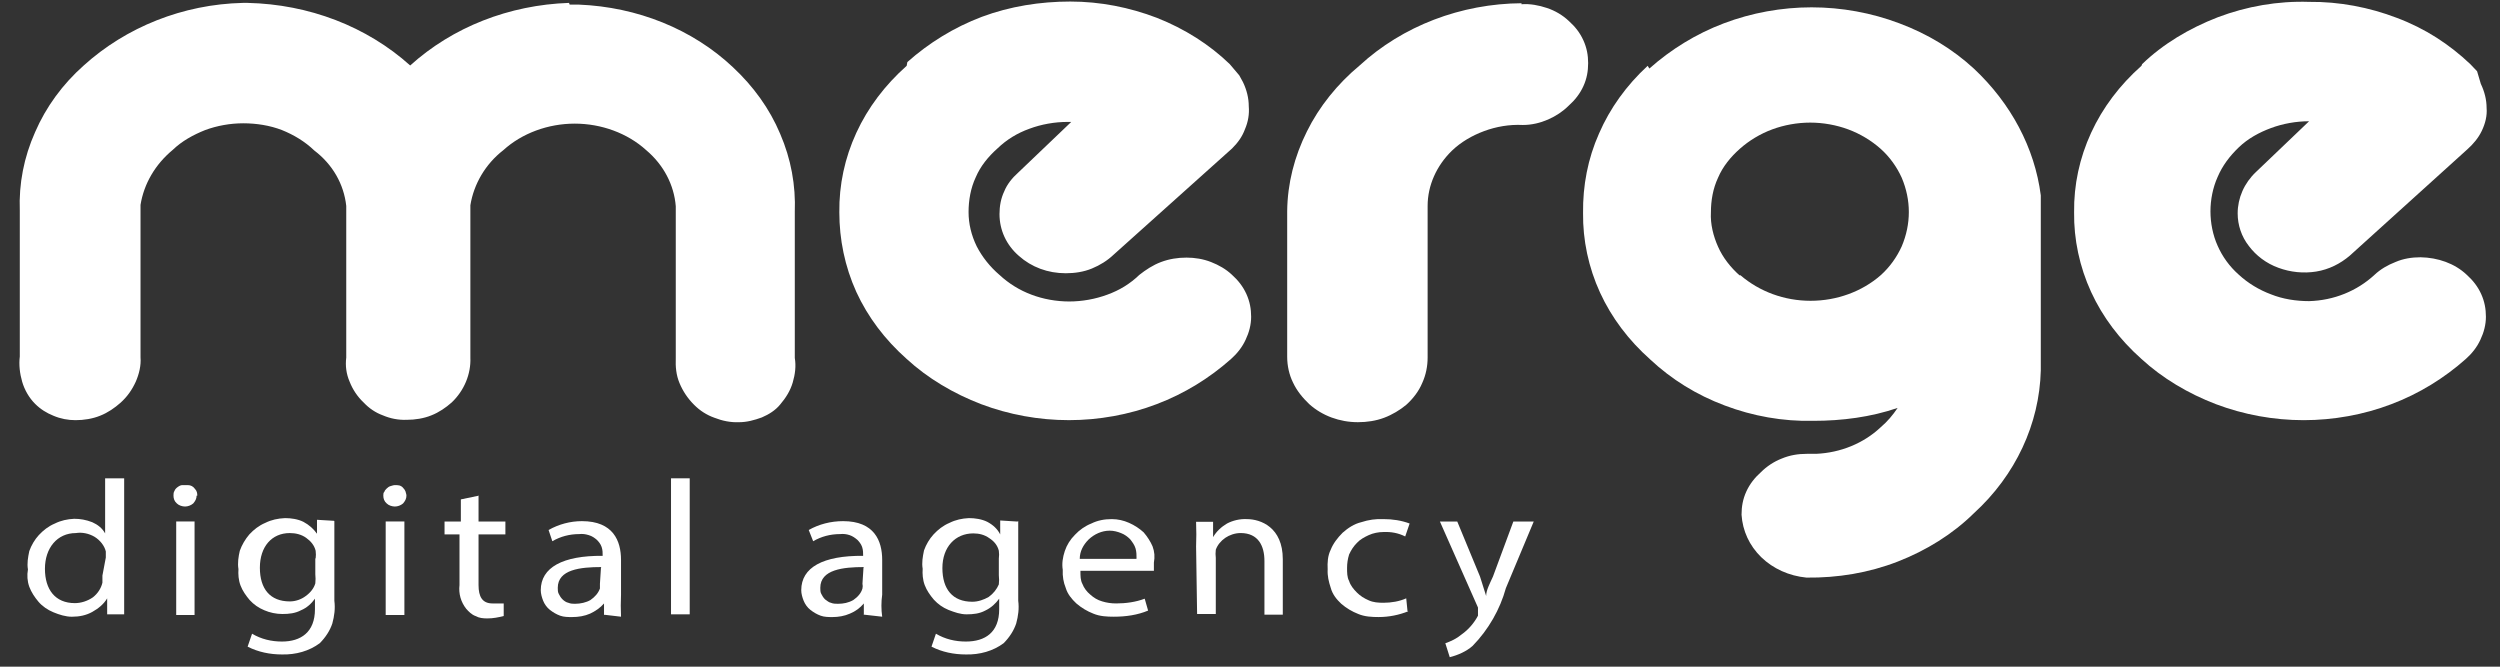 <svg width="120" height="32" viewBox="0 0 120 32" fill="none" xmlns="http://www.w3.org/2000/svg">
<rect x="0" y="0" width="120" height="32" fill="#333333" stroke="none"/>
<path d="M27.312 0.139C24.439 0.237 21.729 1.298 19.689 3.143C17.6 1.266 14.825 0.205 11.886 0.139H11.658C8.785 0.205 6.059 1.298 4.019 3.143C3.007 4.041 2.207 5.134 1.685 6.342C1.146 7.55 0.901 8.823 0.95 10.113V17.115C0.901 17.507 0.95 17.932 1.064 18.323C1.179 18.715 1.391 19.09 1.685 19.384C1.946 19.645 2.24 19.825 2.566 19.956C2.909 20.102 3.268 20.168 3.627 20.168C4.019 20.168 4.443 20.102 4.802 19.956C5.178 19.809 5.504 19.58 5.782 19.335C6.108 19.042 6.337 18.715 6.516 18.323C6.679 17.948 6.777 17.54 6.745 17.148V9.835C6.908 8.823 7.447 7.893 8.295 7.191C8.736 6.767 9.275 6.473 9.846 6.244C10.417 6.032 11.054 5.918 11.674 5.918C12.295 5.918 12.947 6.016 13.535 6.244C14.106 6.473 14.645 6.799 15.086 7.224C15.967 7.893 16.506 8.84 16.62 9.884V17.164C16.571 17.556 16.62 17.948 16.783 18.323C16.93 18.699 17.159 19.041 17.453 19.319C17.714 19.596 18.024 19.809 18.383 19.939C18.726 20.086 19.118 20.168 19.526 20.151C19.917 20.151 20.342 20.086 20.701 19.939C21.076 19.792 21.403 19.564 21.68 19.319C22.284 18.748 22.611 17.948 22.578 17.164V9.852C22.741 8.84 23.296 7.877 24.161 7.207C25.059 6.391 26.316 5.934 27.589 5.934C28.863 5.934 30.119 6.391 31.017 7.207C31.85 7.909 32.356 8.872 32.437 9.901V17.181C32.421 17.605 32.453 17.997 32.617 18.389C32.78 18.78 33.008 19.123 33.319 19.433C33.596 19.711 33.923 19.923 34.298 20.054C34.673 20.201 35.065 20.282 35.473 20.266C35.849 20.266 36.208 20.168 36.567 20.037C36.91 19.89 37.22 19.695 37.448 19.417C37.726 19.09 37.938 18.748 38.052 18.356C38.167 17.964 38.216 17.573 38.15 17.181V10.178C38.199 8.905 37.971 7.632 37.448 6.424C36.942 5.216 36.159 4.139 35.179 3.225C33.237 1.396 30.593 0.335 27.785 0.221H27.344L27.312 0.139Z" fill="white"/>
<path d="M43.52 3.159C42.475 4.089 41.659 5.167 41.104 6.374C40.549 7.582 40.272 8.872 40.288 10.194C40.288 11.483 40.549 12.789 41.104 14.014C41.659 15.222 42.475 16.299 43.52 17.229C44.532 18.16 45.773 18.894 47.095 19.4C48.433 19.906 49.87 20.167 51.306 20.167C52.742 20.167 54.195 19.906 55.517 19.4C56.856 18.894 58.064 18.143 59.092 17.229C59.386 16.968 59.631 16.658 59.794 16.299C59.957 15.956 60.055 15.581 60.055 15.205C60.055 14.83 59.99 14.471 59.827 14.112C59.663 13.752 59.435 13.459 59.125 13.181C58.847 12.92 58.505 12.724 58.129 12.577C57.754 12.43 57.346 12.365 56.954 12.365C56.529 12.365 56.121 12.43 55.73 12.577C55.338 12.724 54.995 12.953 54.685 13.197C54.244 13.622 53.738 13.932 53.151 14.144C52.579 14.356 51.943 14.471 51.322 14.471C50.702 14.471 50.066 14.356 49.511 14.144C48.939 13.932 48.417 13.605 47.976 13.197C47.519 12.806 47.144 12.332 46.883 11.826C46.621 11.288 46.491 10.733 46.491 10.178C46.491 9.623 46.589 9.035 46.834 8.513C47.062 7.974 47.438 7.517 47.878 7.125C48.319 6.701 48.825 6.391 49.413 6.179C49.984 5.966 50.62 5.852 51.241 5.852H51.42L48.874 8.284C48.58 8.545 48.335 8.856 48.205 9.182C48.041 9.525 47.976 9.9 47.976 10.276C47.976 11.043 48.303 11.761 48.907 12.283C49.511 12.822 50.294 13.116 51.159 13.116C51.584 13.116 52.024 13.051 52.416 12.887C52.808 12.724 53.151 12.512 53.461 12.218L59.141 7.125C59.419 6.848 59.631 6.554 59.761 6.195C59.908 5.852 59.974 5.477 59.941 5.101C59.941 4.709 59.843 4.318 59.663 3.942L59.484 3.616L59.027 3.077C58.047 2.13 56.856 1.38 55.534 0.857C54.212 0.351 52.808 0.074 51.371 0.074C49.935 0.074 48.482 0.302 47.127 0.808C45.789 1.314 44.581 2.065 43.553 2.979" fill="white"/>
<path d="M73.048 0.155C70.126 0.172 67.319 1.249 65.262 3.143C64.201 4.024 63.319 5.118 62.732 6.309C62.128 7.517 61.801 8.807 61.785 10.129V17.131C61.785 17.556 61.883 17.997 62.062 18.356C62.242 18.747 62.52 19.09 62.846 19.4C63.466 19.955 64.299 20.265 65.18 20.265C65.621 20.265 66.045 20.2 66.437 20.053C66.829 19.906 67.204 19.678 67.498 19.433C67.825 19.139 68.102 18.78 68.265 18.388C68.445 17.997 68.526 17.572 68.526 17.164V9.884C68.526 8.905 68.951 7.958 69.685 7.24C70.126 6.815 70.665 6.505 71.236 6.293C71.807 6.081 72.444 5.966 73.097 5.999C73.521 5.999 73.929 5.901 74.305 5.738C74.68 5.575 75.023 5.346 75.3 5.069C75.594 4.808 75.839 4.497 76.002 4.138C76.166 3.779 76.231 3.42 76.231 3.028C76.231 2.653 76.166 2.294 76.002 1.935C75.839 1.576 75.611 1.282 75.3 1.004C75.007 0.727 74.647 0.515 74.256 0.384C73.864 0.253 73.44 0.172 73.032 0.204V0.155H73.048Z" fill="white"/>
<path d="M83.512 13.23C83.071 12.839 82.696 12.365 82.467 11.843C82.239 11.337 82.092 10.749 82.124 10.194C82.124 9.623 82.222 9.052 82.467 8.529C82.696 7.991 83.071 7.534 83.512 7.142C83.953 6.75 84.491 6.424 85.063 6.212C85.634 5.999 86.27 5.885 86.891 5.885C87.511 5.885 88.148 5.999 88.719 6.212C89.29 6.424 89.829 6.75 90.27 7.142C90.71 7.534 91.053 8.023 91.282 8.529C91.51 9.068 91.624 9.623 91.624 10.178C91.624 10.733 91.51 11.288 91.282 11.827C91.053 12.333 90.71 12.822 90.27 13.214C89.372 13.998 88.164 14.438 86.907 14.438C85.65 14.438 84.459 13.998 83.544 13.214H83.496L83.512 13.23ZM79.088 3.159C78.076 4.09 77.276 5.2 76.754 6.407C76.216 7.615 75.971 8.905 75.987 10.227C75.971 11.517 76.248 12.839 76.803 14.047C77.358 15.255 78.174 16.332 79.219 17.262C80.231 18.209 81.439 18.96 82.794 19.466C84.132 19.972 85.569 20.233 87.038 20.2C88.425 20.2 89.796 20.021 91.086 19.58C90.857 19.923 90.596 20.233 90.27 20.511C89.454 21.278 88.344 21.735 87.168 21.784H86.728C86.303 21.784 85.911 21.849 85.52 22.012C85.144 22.159 84.801 22.388 84.524 22.665C84.23 22.926 83.985 23.236 83.822 23.596C83.659 23.955 83.594 24.314 83.594 24.706C83.642 25.473 83.969 26.191 84.54 26.746C85.112 27.301 85.879 27.644 86.711 27.725C88.213 27.742 89.698 27.497 91.086 26.958C92.473 26.419 93.73 25.636 94.742 24.64C96.75 22.812 97.892 20.347 97.958 17.785V9.378C97.664 7.093 96.521 4.955 94.742 3.29C93.73 2.359 92.522 1.625 91.167 1.119C89.829 0.613 88.392 0.352 86.956 0.352C85.52 0.352 84.083 0.613 82.745 1.119C81.406 1.625 80.198 2.376 79.17 3.29" fill="white"/>
<path d="M102.789 3.159C101.744 4.089 100.928 5.167 100.373 6.375C99.818 7.583 99.54 8.872 99.557 10.194C99.54 11.484 99.818 12.806 100.373 14.014C100.928 15.222 101.744 16.299 102.789 17.229C103.801 18.16 105.041 18.894 106.364 19.4C107.702 19.906 109.138 20.168 110.575 20.168C112.011 20.168 113.464 19.906 114.786 19.4C116.125 18.894 117.333 18.143 118.361 17.229C118.655 16.968 118.9 16.658 119.063 16.299C119.226 15.956 119.324 15.581 119.324 15.205C119.324 14.83 119.259 14.471 119.096 14.112C118.932 13.753 118.704 13.459 118.394 13.181C117.822 12.643 117.023 12.365 116.19 12.349C115.766 12.349 115.358 12.414 114.982 12.577C114.607 12.724 114.264 12.92 113.97 13.198C113.138 13.965 112.028 14.422 110.836 14.454C110.216 14.454 109.579 14.357 109.008 14.128C108.437 13.916 107.898 13.589 107.457 13.181C107.016 12.79 106.674 12.316 106.445 11.794C106.217 11.288 106.102 10.7 106.102 10.145C106.102 9.59 106.217 9.003 106.445 8.497C106.674 7.958 107.016 7.501 107.457 7.077C107.898 6.652 108.437 6.358 109.008 6.146C109.579 5.934 110.216 5.82 110.836 5.82L108.29 8.252C107.718 8.79 107.408 9.509 107.408 10.243C107.408 10.798 107.588 11.353 107.947 11.81C108.29 12.267 108.779 12.643 109.367 12.855C109.938 13.067 110.575 13.132 111.179 13.034C111.783 12.937 112.338 12.659 112.795 12.267L118.426 7.174C118.72 6.913 118.965 6.619 119.128 6.277C119.291 5.934 119.389 5.558 119.357 5.183C119.357 4.791 119.259 4.4 119.079 4.024L118.9 3.42L118.573 3.077C117.577 2.131 116.402 1.363 115.047 0.857C113.725 0.351 112.289 0.074 110.836 0.09C109.334 0.041 107.849 0.302 106.462 0.825C105.074 1.363 103.817 2.114 102.805 3.094H102.821L102.789 3.159Z" fill="white"/>
<path d="M5.96 22.959V29.488H5.144V28.721C4.981 28.999 4.72 29.211 4.426 29.374C4.132 29.537 3.806 29.603 3.447 29.603C3.153 29.603 2.843 29.505 2.565 29.39C2.288 29.276 2.027 29.097 1.847 28.884C1.667 28.672 1.504 28.427 1.406 28.166C1.308 27.889 1.292 27.611 1.341 27.334C1.292 27.04 1.341 26.762 1.406 26.452C1.504 26.175 1.667 25.897 1.863 25.685C2.076 25.457 2.32 25.261 2.631 25.13C2.924 24.983 3.235 24.918 3.561 24.902C3.855 24.902 4.132 24.951 4.426 25.065C4.687 25.179 4.916 25.359 5.046 25.604V22.959H5.944H5.96ZM5.079 26.811V26.469C5.014 26.191 4.802 25.93 4.54 25.767C4.263 25.604 3.936 25.538 3.643 25.587C2.745 25.587 2.157 26.305 2.157 27.301C2.157 28.297 2.647 28.95 3.594 28.95C3.887 28.95 4.198 28.852 4.459 28.672C4.687 28.493 4.85 28.248 4.916 27.97V27.628L5.079 26.762V26.811Z" fill="white"/>
<path d="M9.437 23.791C9.437 23.938 9.372 24.052 9.274 24.166C9.159 24.264 9.013 24.313 8.882 24.313C8.751 24.313 8.588 24.264 8.49 24.166C8.376 24.068 8.327 23.938 8.327 23.791C8.327 23.725 8.327 23.627 8.376 23.562C8.392 23.497 8.474 23.415 8.523 23.383C8.588 23.334 8.67 23.285 8.751 23.285H9.013C9.159 23.285 9.274 23.35 9.355 23.464C9.453 23.562 9.47 23.676 9.47 23.791H9.453H9.437ZM8.458 29.52V25.031H9.339V29.52H8.458Z" fill="white"/>
<path d="M16.049 25.015V28.835C16.098 29.21 16.049 29.57 15.951 29.929C15.837 30.271 15.624 30.598 15.347 30.875C14.841 31.251 14.204 31.43 13.535 31.414C12.964 31.414 12.393 31.3 11.886 31.039L12.099 30.418C12.539 30.68 13.029 30.794 13.535 30.794C14.433 30.794 15.118 30.353 15.118 29.243V28.737C14.955 28.966 14.727 29.178 14.449 29.292C14.172 29.439 13.878 29.472 13.551 29.472C13.258 29.472 12.947 29.406 12.686 29.292C12.409 29.178 12.18 29.015 11.984 28.802C11.805 28.59 11.642 28.362 11.544 28.101C11.446 27.839 11.429 27.562 11.446 27.317C11.397 27.023 11.446 26.713 11.511 26.436C11.609 26.158 11.772 25.881 11.968 25.652C12.18 25.424 12.425 25.228 12.735 25.097C13.029 24.95 13.339 24.885 13.682 24.869C13.976 24.869 14.302 24.918 14.563 25.048C14.841 25.195 15.053 25.391 15.216 25.619V24.95L16.033 24.999L16.049 25.015ZM15.151 26.811C15.167 26.697 15.167 26.55 15.151 26.436C15.086 26.174 14.923 25.979 14.694 25.815C14.466 25.652 14.188 25.587 13.911 25.587C13.045 25.587 12.474 26.24 12.474 27.252C12.474 28.264 12.964 28.868 13.911 28.868C14.188 28.868 14.466 28.77 14.678 28.607C14.906 28.443 15.069 28.231 15.135 28.003C15.151 27.856 15.151 27.709 15.135 27.562V26.746V26.795L15.151 26.811Z" fill="white"/>
<path d="M19.509 23.791C19.509 23.938 19.444 24.052 19.346 24.166C19.232 24.264 19.085 24.313 18.954 24.313C18.823 24.313 18.66 24.264 18.562 24.166C18.448 24.068 18.399 23.938 18.399 23.791C18.399 23.725 18.399 23.644 18.448 23.611C18.464 23.546 18.513 23.497 18.562 23.448C18.611 23.399 18.677 23.35 18.742 23.334C18.807 23.317 18.889 23.285 18.954 23.285C19.019 23.285 19.101 23.285 19.166 23.301C19.232 23.317 19.313 23.366 19.346 23.415C19.395 23.464 19.444 23.529 19.46 23.578C19.476 23.644 19.509 23.725 19.509 23.791ZM18.513 29.52V25.031H19.411V29.52H18.513Z" fill="white"/>
<path d="M22.97 23.775V25.032H24.259V25.652H22.97V28.084C22.97 28.639 23.149 28.965 23.639 28.965H24.178V29.569C23.917 29.635 23.672 29.684 23.394 29.684C23.182 29.684 23.003 29.667 22.823 29.569C22.643 29.504 22.497 29.357 22.382 29.227C22.121 28.9 22.007 28.492 22.056 28.084V25.652H21.338V25.032H22.121V23.971L22.986 23.791L22.97 23.775Z" fill="white"/>
<path d="M28.993 29.521V28.966C28.813 29.178 28.569 29.341 28.324 29.455C28.062 29.57 27.769 29.619 27.459 29.619C27.279 29.619 27.067 29.619 26.887 29.553C26.708 29.488 26.544 29.39 26.398 29.276C26.251 29.162 26.136 28.998 26.071 28.835C26.006 28.672 25.957 28.492 25.957 28.329C25.957 27.235 27.018 26.664 28.928 26.68C28.928 26.534 28.928 26.403 28.879 26.256C28.83 26.109 28.732 25.995 28.65 25.913C28.536 25.815 28.422 25.734 28.258 25.685C28.095 25.636 27.965 25.619 27.801 25.636C27.344 25.636 26.904 25.75 26.512 25.979L26.332 25.44C26.822 25.162 27.377 25.015 27.932 25.015C29.434 25.015 29.809 25.962 29.809 26.876V28.541C29.793 28.884 29.793 29.259 29.809 29.602L28.977 29.504H29.026L28.993 29.521ZM28.862 27.219C27.867 27.219 26.773 27.333 26.773 28.215C26.773 28.313 26.773 28.427 26.822 28.509C26.871 28.607 26.92 28.688 27.002 28.77C27.067 28.835 27.181 28.917 27.279 28.933C27.393 28.982 27.508 28.982 27.605 28.982C27.867 28.982 28.144 28.917 28.34 28.802C28.552 28.655 28.715 28.476 28.797 28.247V28.019L28.846 27.252L28.862 27.219Z" fill="white"/>
<path d="M32.176 22.959H33.106V29.488H32.209V22.959H32.192H32.176Z" fill="white"/>
<path d="M41.464 29.521V28.966C41.284 29.178 41.072 29.341 40.794 29.455C40.533 29.57 40.239 29.619 39.962 29.619C39.782 29.619 39.57 29.619 39.391 29.553C39.211 29.488 39.048 29.39 38.901 29.276C38.754 29.162 38.64 28.998 38.575 28.835C38.509 28.672 38.46 28.492 38.46 28.329C38.46 27.235 39.505 26.664 41.431 26.68C41.431 26.534 41.431 26.403 41.382 26.256C41.333 26.109 41.235 25.995 41.154 25.913C41.039 25.815 40.925 25.734 40.778 25.685C40.631 25.636 40.484 25.619 40.321 25.636C39.864 25.636 39.423 25.75 39.032 25.979L38.819 25.44C39.309 25.162 39.88 25.015 40.468 25.015C41.97 25.015 42.345 25.962 42.345 26.876V28.541C42.296 28.884 42.296 29.259 42.345 29.602L41.48 29.504L41.464 29.521ZM41.464 27.219C40.484 27.219 39.374 27.333 39.374 28.215C39.374 28.313 39.374 28.427 39.423 28.509C39.472 28.607 39.521 28.688 39.603 28.77C39.701 28.835 39.782 28.917 39.88 28.933C39.995 28.982 40.109 28.982 40.223 28.982C40.484 28.982 40.729 28.933 40.958 28.802C41.17 28.655 41.333 28.476 41.398 28.247C41.415 28.182 41.415 28.084 41.398 28.019L41.447 27.252L41.464 27.219Z" fill="white"/>
<path d="M48.875 25.015V28.835C48.924 29.21 48.875 29.57 48.777 29.929C48.662 30.271 48.45 30.598 48.173 30.875C47.667 31.251 47.03 31.43 46.361 31.414C45.79 31.414 45.218 31.3 44.712 31.039L44.924 30.418C45.365 30.68 45.855 30.794 46.361 30.794C47.291 30.794 47.961 30.353 47.961 29.243V28.737C47.797 28.966 47.569 29.178 47.291 29.308C47.014 29.455 46.72 29.488 46.394 29.488C46.1 29.488 45.822 29.39 45.528 29.276C45.251 29.162 45.022 28.998 44.827 28.786C44.647 28.574 44.484 28.345 44.386 28.084C44.288 27.823 44.272 27.546 44.288 27.301C44.239 27.007 44.288 26.729 44.353 26.419C44.451 26.142 44.614 25.864 44.81 25.652C45.022 25.424 45.267 25.228 45.577 25.097C45.871 24.95 46.181 24.885 46.508 24.869C46.802 24.869 47.128 24.918 47.389 25.048C47.667 25.195 47.879 25.391 48.01 25.652V24.983L48.793 25.032H48.842L48.875 25.015ZM47.944 26.811C47.961 26.697 47.961 26.55 47.944 26.436C47.879 26.174 47.716 25.979 47.487 25.832C47.259 25.668 46.998 25.603 46.72 25.603C45.855 25.603 45.235 26.256 45.235 27.268C45.235 28.28 45.724 28.884 46.671 28.884C46.949 28.884 47.226 28.786 47.455 28.655C47.683 28.492 47.846 28.28 47.944 28.052C47.961 27.905 47.961 27.758 47.944 27.611V26.795V26.811Z" fill="white"/>
<path d="M51.861 27.431C51.861 27.643 51.861 27.855 51.959 28.035C52.024 28.214 52.171 28.41 52.334 28.541C52.498 28.688 52.677 28.802 52.906 28.867C53.118 28.933 53.346 28.965 53.575 28.965C54.032 28.965 54.522 28.9 54.946 28.737L55.109 29.308C54.603 29.52 54.048 29.602 53.461 29.602C53.134 29.602 52.792 29.585 52.481 29.455C52.188 29.341 51.91 29.177 51.665 28.965C51.437 28.753 51.241 28.508 51.159 28.231C51.045 27.953 50.996 27.659 51.012 27.349C50.963 27.055 51.012 26.745 51.11 26.451C51.208 26.158 51.371 25.896 51.6 25.668C51.812 25.439 52.09 25.244 52.383 25.129C52.677 24.983 53.004 24.917 53.363 24.917C53.657 24.917 53.934 24.982 54.195 25.097C54.456 25.211 54.701 25.374 54.897 25.554C55.077 25.766 55.224 25.994 55.322 26.223C55.42 26.484 55.436 26.729 55.387 27.006V27.398H51.861V27.431ZM54.554 26.811C54.554 26.647 54.554 26.484 54.505 26.321C54.456 26.158 54.359 26.027 54.244 25.88C54.13 25.766 53.983 25.652 53.804 25.586C53.64 25.521 53.461 25.472 53.265 25.472C52.889 25.472 52.53 25.635 52.253 25.896C51.992 26.158 51.828 26.468 51.828 26.827H54.538L54.554 26.811Z" fill="white"/>
<path d="M57.412 26.256C57.428 25.864 57.428 25.439 57.412 25.048H58.228V25.782C58.391 25.505 58.62 25.293 58.897 25.129C59.175 24.982 59.517 24.901 59.844 24.917C60.513 24.917 61.574 25.309 61.574 26.843V29.504H60.693V26.925C60.693 26.207 60.399 25.586 59.55 25.586C59.272 25.586 59.011 25.684 58.815 25.815C58.603 25.962 58.44 26.158 58.358 26.386C58.342 26.533 58.342 26.647 58.358 26.778V29.471H57.461L57.412 26.207V26.256Z" fill="white"/>
<path d="M67.597 29.341C67.156 29.52 66.666 29.618 66.177 29.618C65.85 29.618 65.507 29.602 65.197 29.471C64.904 29.357 64.626 29.194 64.381 28.982C64.153 28.769 63.957 28.524 63.875 28.214C63.777 27.921 63.712 27.643 63.728 27.333C63.712 27.006 63.728 26.68 63.875 26.386C63.989 26.092 64.202 25.815 64.447 25.57C64.708 25.341 65.001 25.145 65.344 25.064C65.687 24.95 66.046 24.901 66.405 24.917C66.846 24.917 67.27 24.982 67.662 25.129L67.45 25.75C67.124 25.586 66.781 25.521 66.405 25.537C66.177 25.537 65.916 25.586 65.703 25.684C65.491 25.782 65.279 25.896 65.132 26.06C64.969 26.223 64.855 26.402 64.757 26.615C64.691 26.827 64.659 27.039 64.659 27.267C64.659 27.48 64.659 27.708 64.757 27.888C64.822 28.1 64.969 28.28 65.132 28.443C65.295 28.606 65.475 28.72 65.703 28.818C65.916 28.916 66.16 28.933 66.405 28.933C66.781 28.933 67.172 28.867 67.499 28.72L67.564 29.373V29.324L67.597 29.341Z" fill="white"/>
<path d="M69.948 25.032L71.041 27.676L71.335 28.607C71.335 28.329 71.515 28.003 71.662 27.676L72.641 25.032H73.62L72.282 28.231C72.004 29.243 71.449 30.223 70.682 31.006C70.388 31.267 69.98 31.447 69.588 31.545L69.376 30.876C69.654 30.778 69.931 30.647 70.16 30.451C70.486 30.223 70.764 29.896 70.943 29.553V29.162L69.115 25.032H69.997H69.948Z" fill="white"/>
</svg>
